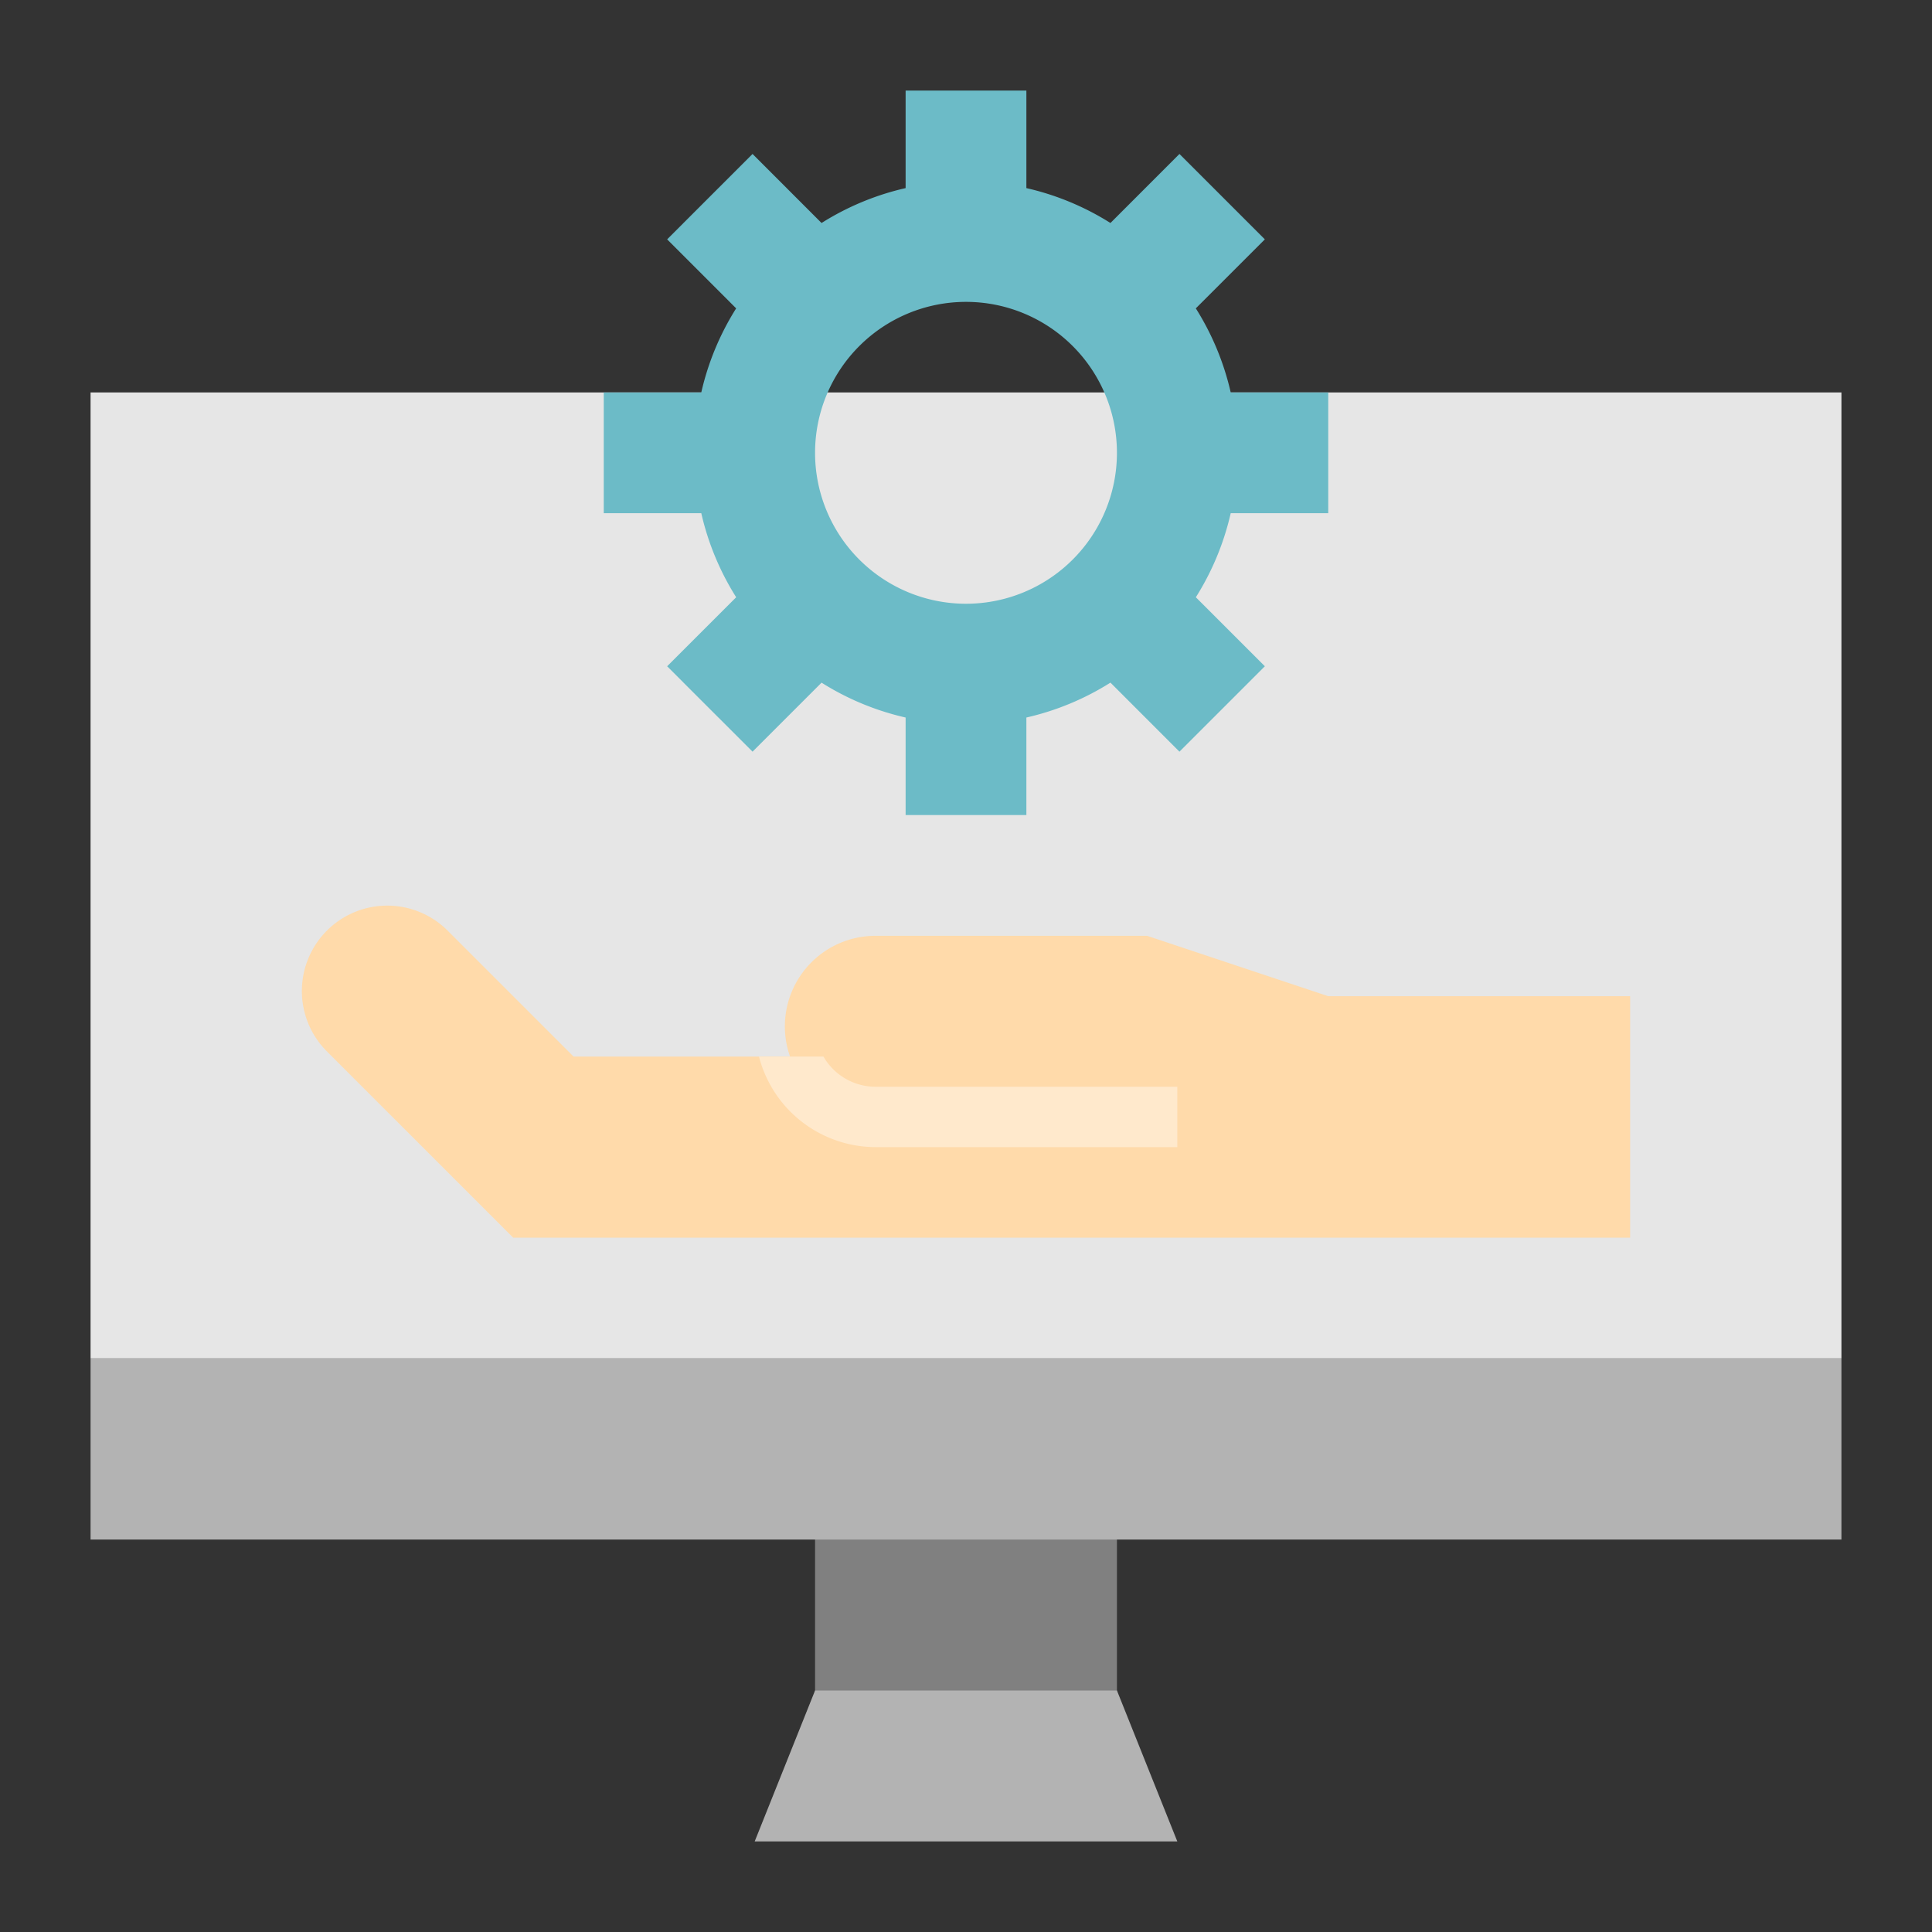 <?xml version="1.0"?>
<svg xmlns="http://www.w3.org/2000/svg" viewBox="0 0 64 64" width="512" height="512"><rect x="0" y="0" width="64" height="64" fill="#333333" stroke="none"/><g id="Flat"><rect x="27" y="49" width="10" height="9" style="fill:gray"/><rect x="3" y="13" width="58" height="32" style="fill:#e6e6e6"/><rect x="3" y="45" width="58" height="6" style="fill:#b3b3b3"/><polygon points="27 56 25 61 39 61 37 56 27 56" style="fill:#b3b3b3"/><path d="M27,35H19l-4.172-4.172a2.828,2.828,0,0,0-2-.828h0A2.828,2.828,0,0,0,10,32.828h0a2.828,2.828,0,0,0,.828,2L17,41H54V33H44l-6-2H29a3,3,0,0,0-3,3h0a3,3,0,0,0,3,3h9" style="fill:#ffdaaa"/><path d="M44,17V13H40.769a8.943,8.943,0,0,0-1.156-2.785L41.9,7.929,39.071,5.1,36.785,7.387A8.943,8.943,0,0,0,34,6.231V3H30V6.231a8.943,8.943,0,0,0-2.785,1.156L24.929,5.1,22.1,7.929l2.286,2.286A8.943,8.943,0,0,0,23.231,13H20v4h3.231a8.943,8.943,0,0,0,1.156,2.785L22.1,22.071,24.929,24.9l2.286-2.286A8.943,8.943,0,0,0,30,23.769V27h4V23.769a8.943,8.943,0,0,0,2.785-1.156L39.071,24.9,41.9,22.071l-2.286-2.286A8.943,8.943,0,0,0,40.769,17ZM32,20a5,5,0,1,1,5-5A5,5,0,0,1,32,20Z" style="fill:#6cbbc7"/><path d="M29,36a1.993,1.993,0,0,1-1.722-1H25.142A4,4,0,0,0,29,38H39V36Z" style="fill:#ffe9cc"/></g></svg>
